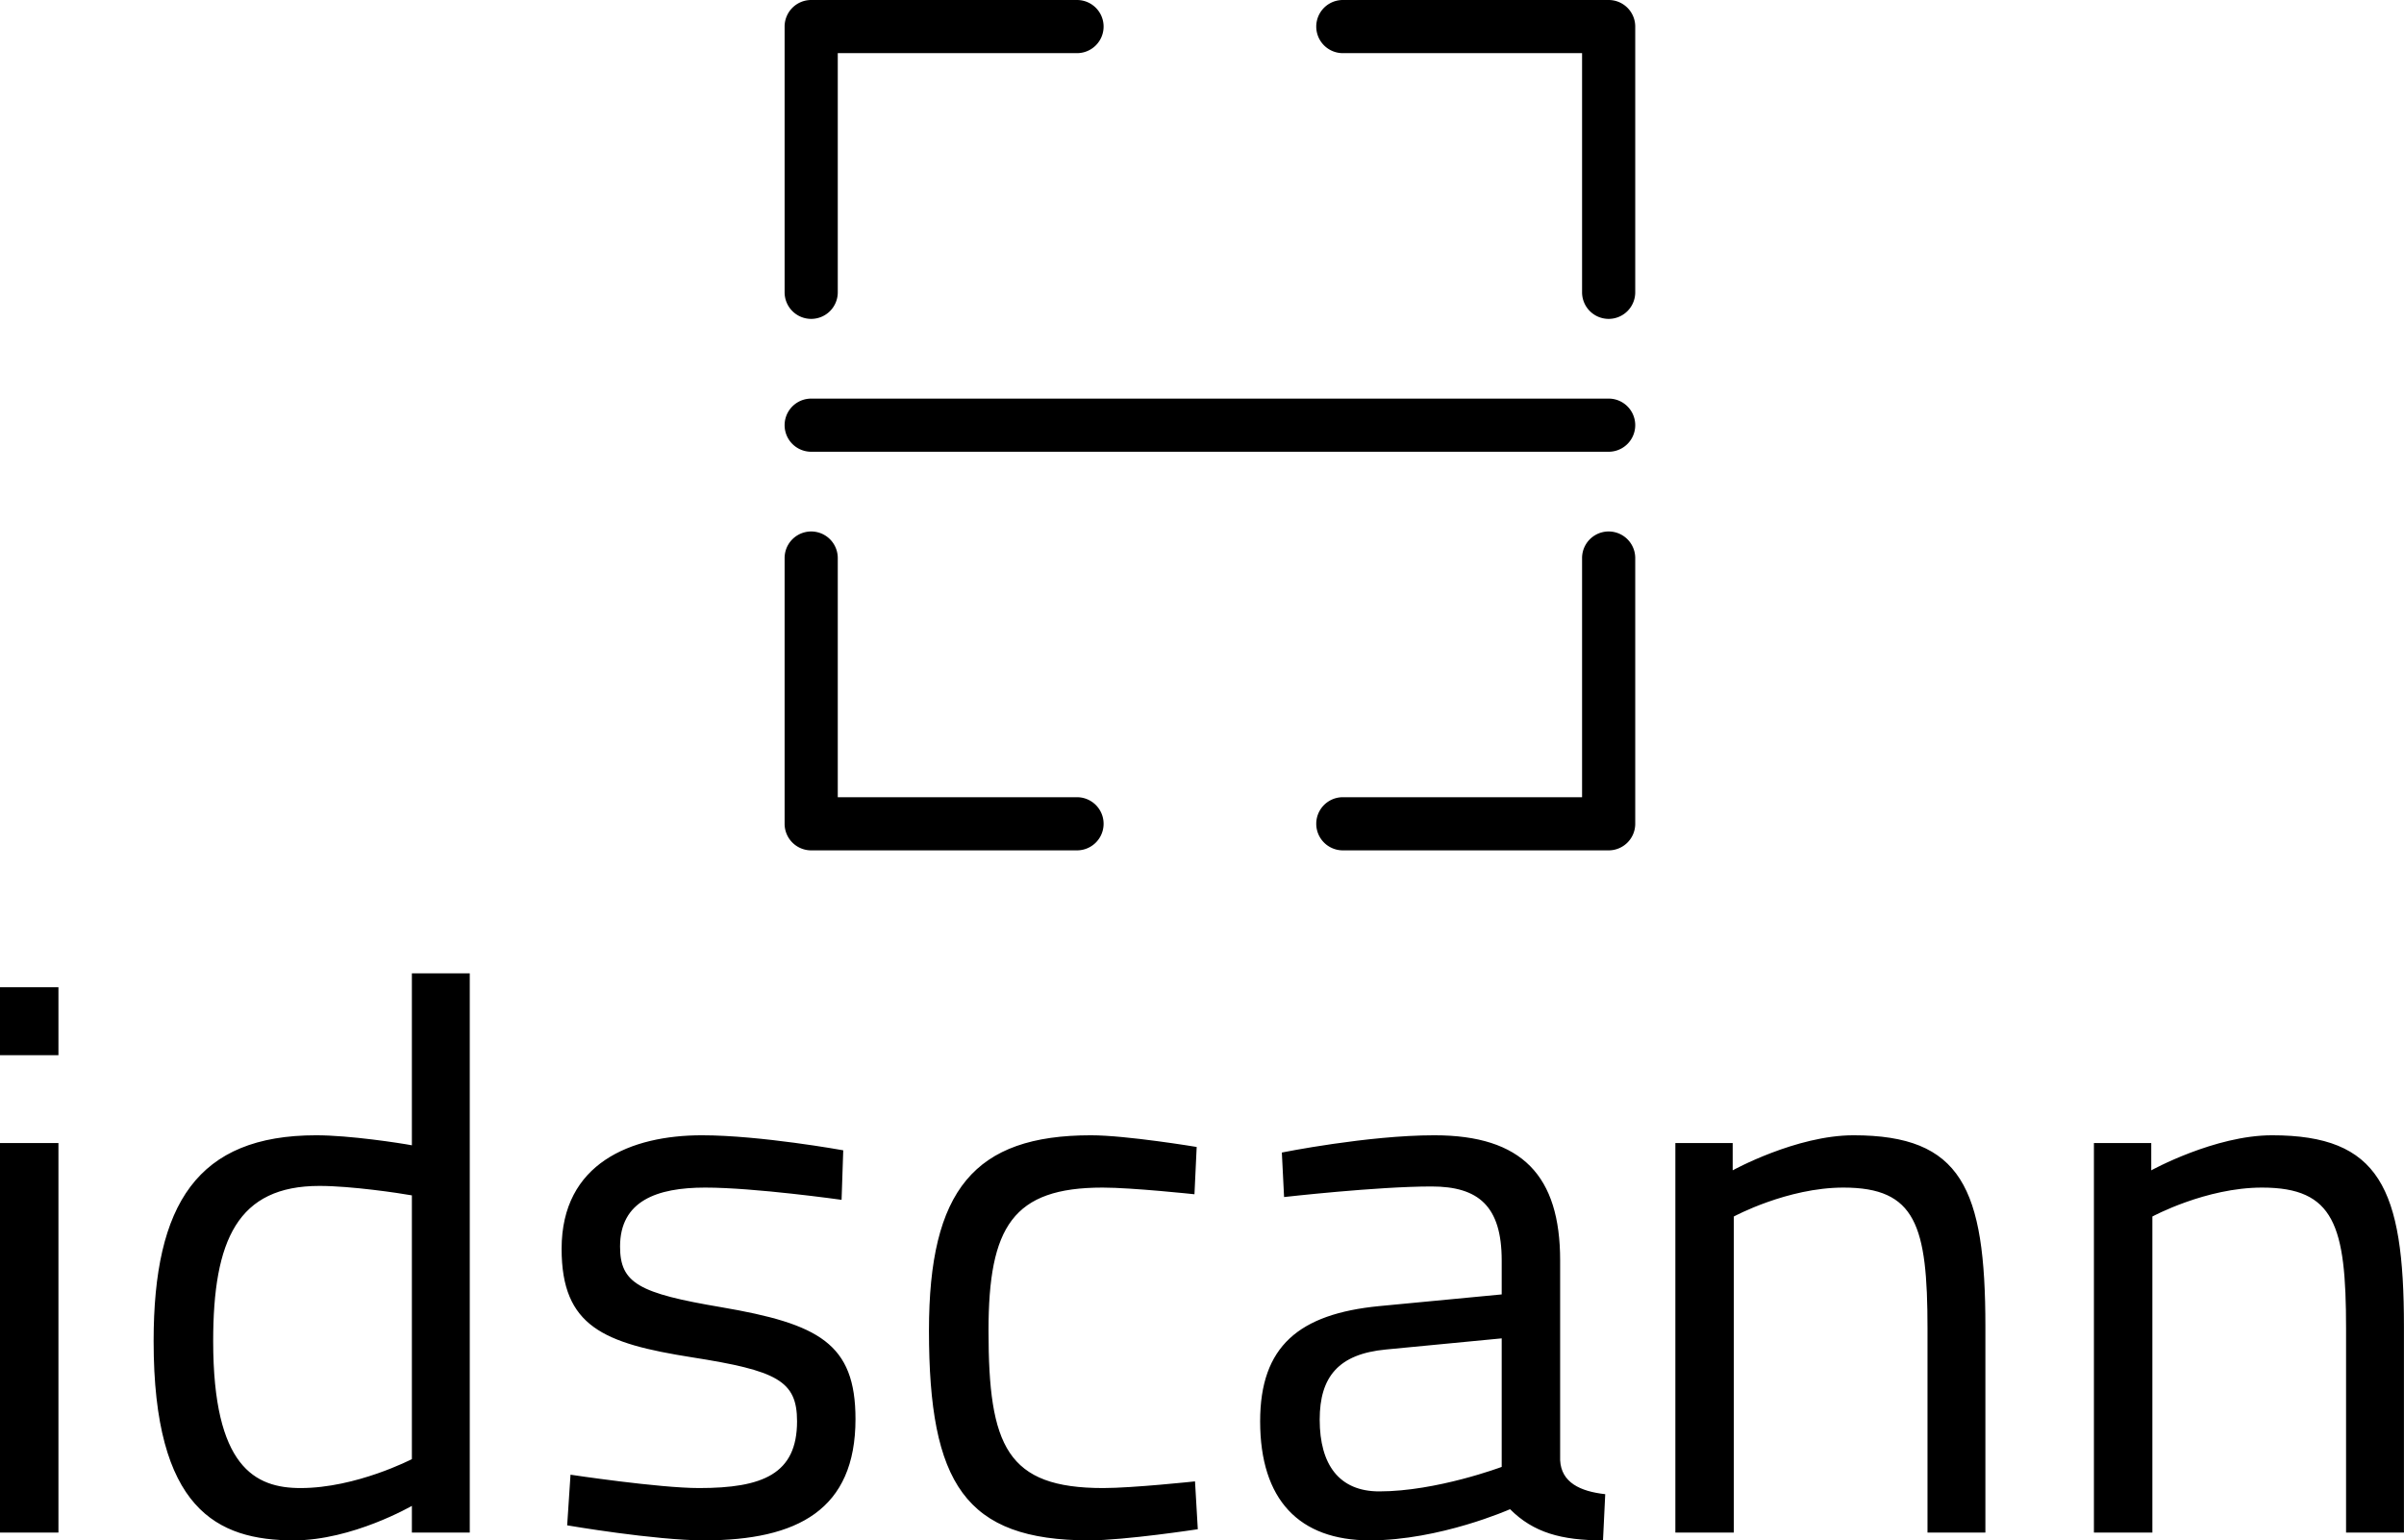 <svg data-v-423bf9ae="" xmlns="http://www.w3.org/2000/svg" viewBox="0 0 254.308 163" class="iconAbove"><!----><!----><!----><g data-v-423bf9ae="" id="4ebf2208-dc9b-4151-927e-7348dc60329c" fill="black" transform="matrix(5.888,0,0,5.888,-5.947,100.35)"><path d="M1.01 10.50L2.06 10.50L2.06 3.50L1.01 3.50ZM1.01 1.92L2.06 1.92L2.06 0.70L1.01 0.70ZM9.45 0.45L8.41 0.45L8.41 3.54C8.20 3.50 7.29 3.36 6.69 3.36C4.56 3.36 3.77 4.59 3.77 7.06C3.77 10.08 4.91 10.64 6.29 10.64C7.34 10.64 8.41 10.02 8.41 10.02L8.41 10.50L9.45 10.50ZM6.41 9.70C5.59 9.70 4.84 9.32 4.84 7.06C4.84 5.24 5.28 4.27 6.75 4.27C7.32 4.27 8.19 4.40 8.41 4.44L8.41 9.18C8.41 9.18 7.41 9.70 6.41 9.70ZM16.16 3.63C16.16 3.63 14.67 3.36 13.62 3.36C12.35 3.36 11.10 3.86 11.10 5.40C11.10 6.80 11.86 7.10 13.44 7.35C14.97 7.59 15.33 7.77 15.33 8.50C15.33 9.45 14.71 9.70 13.57 9.70C12.85 9.70 11.26 9.46 11.26 9.46L11.20 10.37C11.20 10.37 12.77 10.64 13.66 10.64C15.34 10.64 16.38 10.09 16.38 8.46C16.38 7.10 15.72 6.75 13.97 6.45C12.49 6.20 12.15 6.02 12.15 5.36C12.15 4.54 12.81 4.30 13.68 4.30C14.57 4.30 16.13 4.52 16.13 4.52ZM20.61 3.36C18.52 3.36 17.70 4.34 17.70 6.87C17.70 9.62 18.35 10.64 20.58 10.64C21.22 10.64 22.53 10.44 22.53 10.44L22.48 9.58C22.48 9.58 21.36 9.70 20.83 9.70C19.10 9.70 18.77 8.95 18.77 6.87C18.77 5.00 19.21 4.30 20.82 4.30C21.35 4.30 22.47 4.42 22.47 4.42L22.51 3.57C22.51 3.57 21.25 3.36 20.61 3.36ZM29.04 5.61C29.04 4.09 28.36 3.36 26.78 3.36C25.58 3.36 24.04 3.67 24.04 3.67L24.08 4.47C24.08 4.47 25.75 4.28 26.73 4.28C27.57 4.28 27.99 4.63 27.99 5.61L27.99 6.22L25.79 6.43C24.35 6.57 23.65 7.15 23.65 8.50C23.65 9.91 24.35 10.64 25.62 10.64C26.88 10.64 28.14 10.08 28.14 10.08C28.56 10.50 29.06 10.64 29.81 10.64L29.85 9.81C29.40 9.76 29.06 9.60 29.04 9.20ZM27.99 7.01L27.99 9.32C27.99 9.32 26.82 9.76 25.79 9.76C25.07 9.76 24.72 9.28 24.72 8.47C24.72 7.70 25.06 7.29 25.91 7.21ZM32.16 10.50L32.16 4.82C32.16 4.82 33.12 4.30 34.13 4.30C35.43 4.30 35.64 4.98 35.64 6.83L35.64 10.50L36.68 10.50L36.68 6.80C36.68 4.31 36.25 3.36 34.31 3.36C33.28 3.36 32.14 3.99 32.14 3.99L32.14 3.50L31.11 3.50L31.11 10.50ZM39.68 10.50L39.68 4.82C39.68 4.82 40.64 4.30 41.65 4.30C42.95 4.30 43.16 4.98 43.16 6.83L43.16 10.50L44.20 10.50L44.20 6.80C44.20 4.31 43.76 3.36 41.83 3.36C40.80 3.36 39.66 3.99 39.66 3.99L39.66 3.50L38.63 3.50L38.63 10.50Z"></path></g><!----><g data-v-423bf9ae="" id="faff980c-6843-4011-a335-f0b615e9e068" transform="matrix(2.812,0,0,2.812,83,0)" stroke="none" fill="black"><g data-name="16-scan"><path d="M31 17H1a1 1 0 0 1 0-2h30a1 1 0 0 1 0 2zM1 12a1 1 0 0 1-1-1V1a1 1 0 0 1 1-1h10a1 1 0 0 1 0 2H2v9a1 1 0 0 1-1 1zM31 12a1 1 0 0 1-1-1V2h-9a1 1 0 0 1 0-2h10a1 1 0 0 1 1 1v10a1 1 0 0 1-1 1zM31 32H21a1 1 0 0 1 0-2h9v-9a1 1 0 0 1 2 0v10a1 1 0 0 1-1 1zM11 32H1a1 1 0 0 1-1-1V21a1 1 0 0 1 2 0v9h9a1 1 0 0 1 0 2z"></path></g></g><!----></svg>